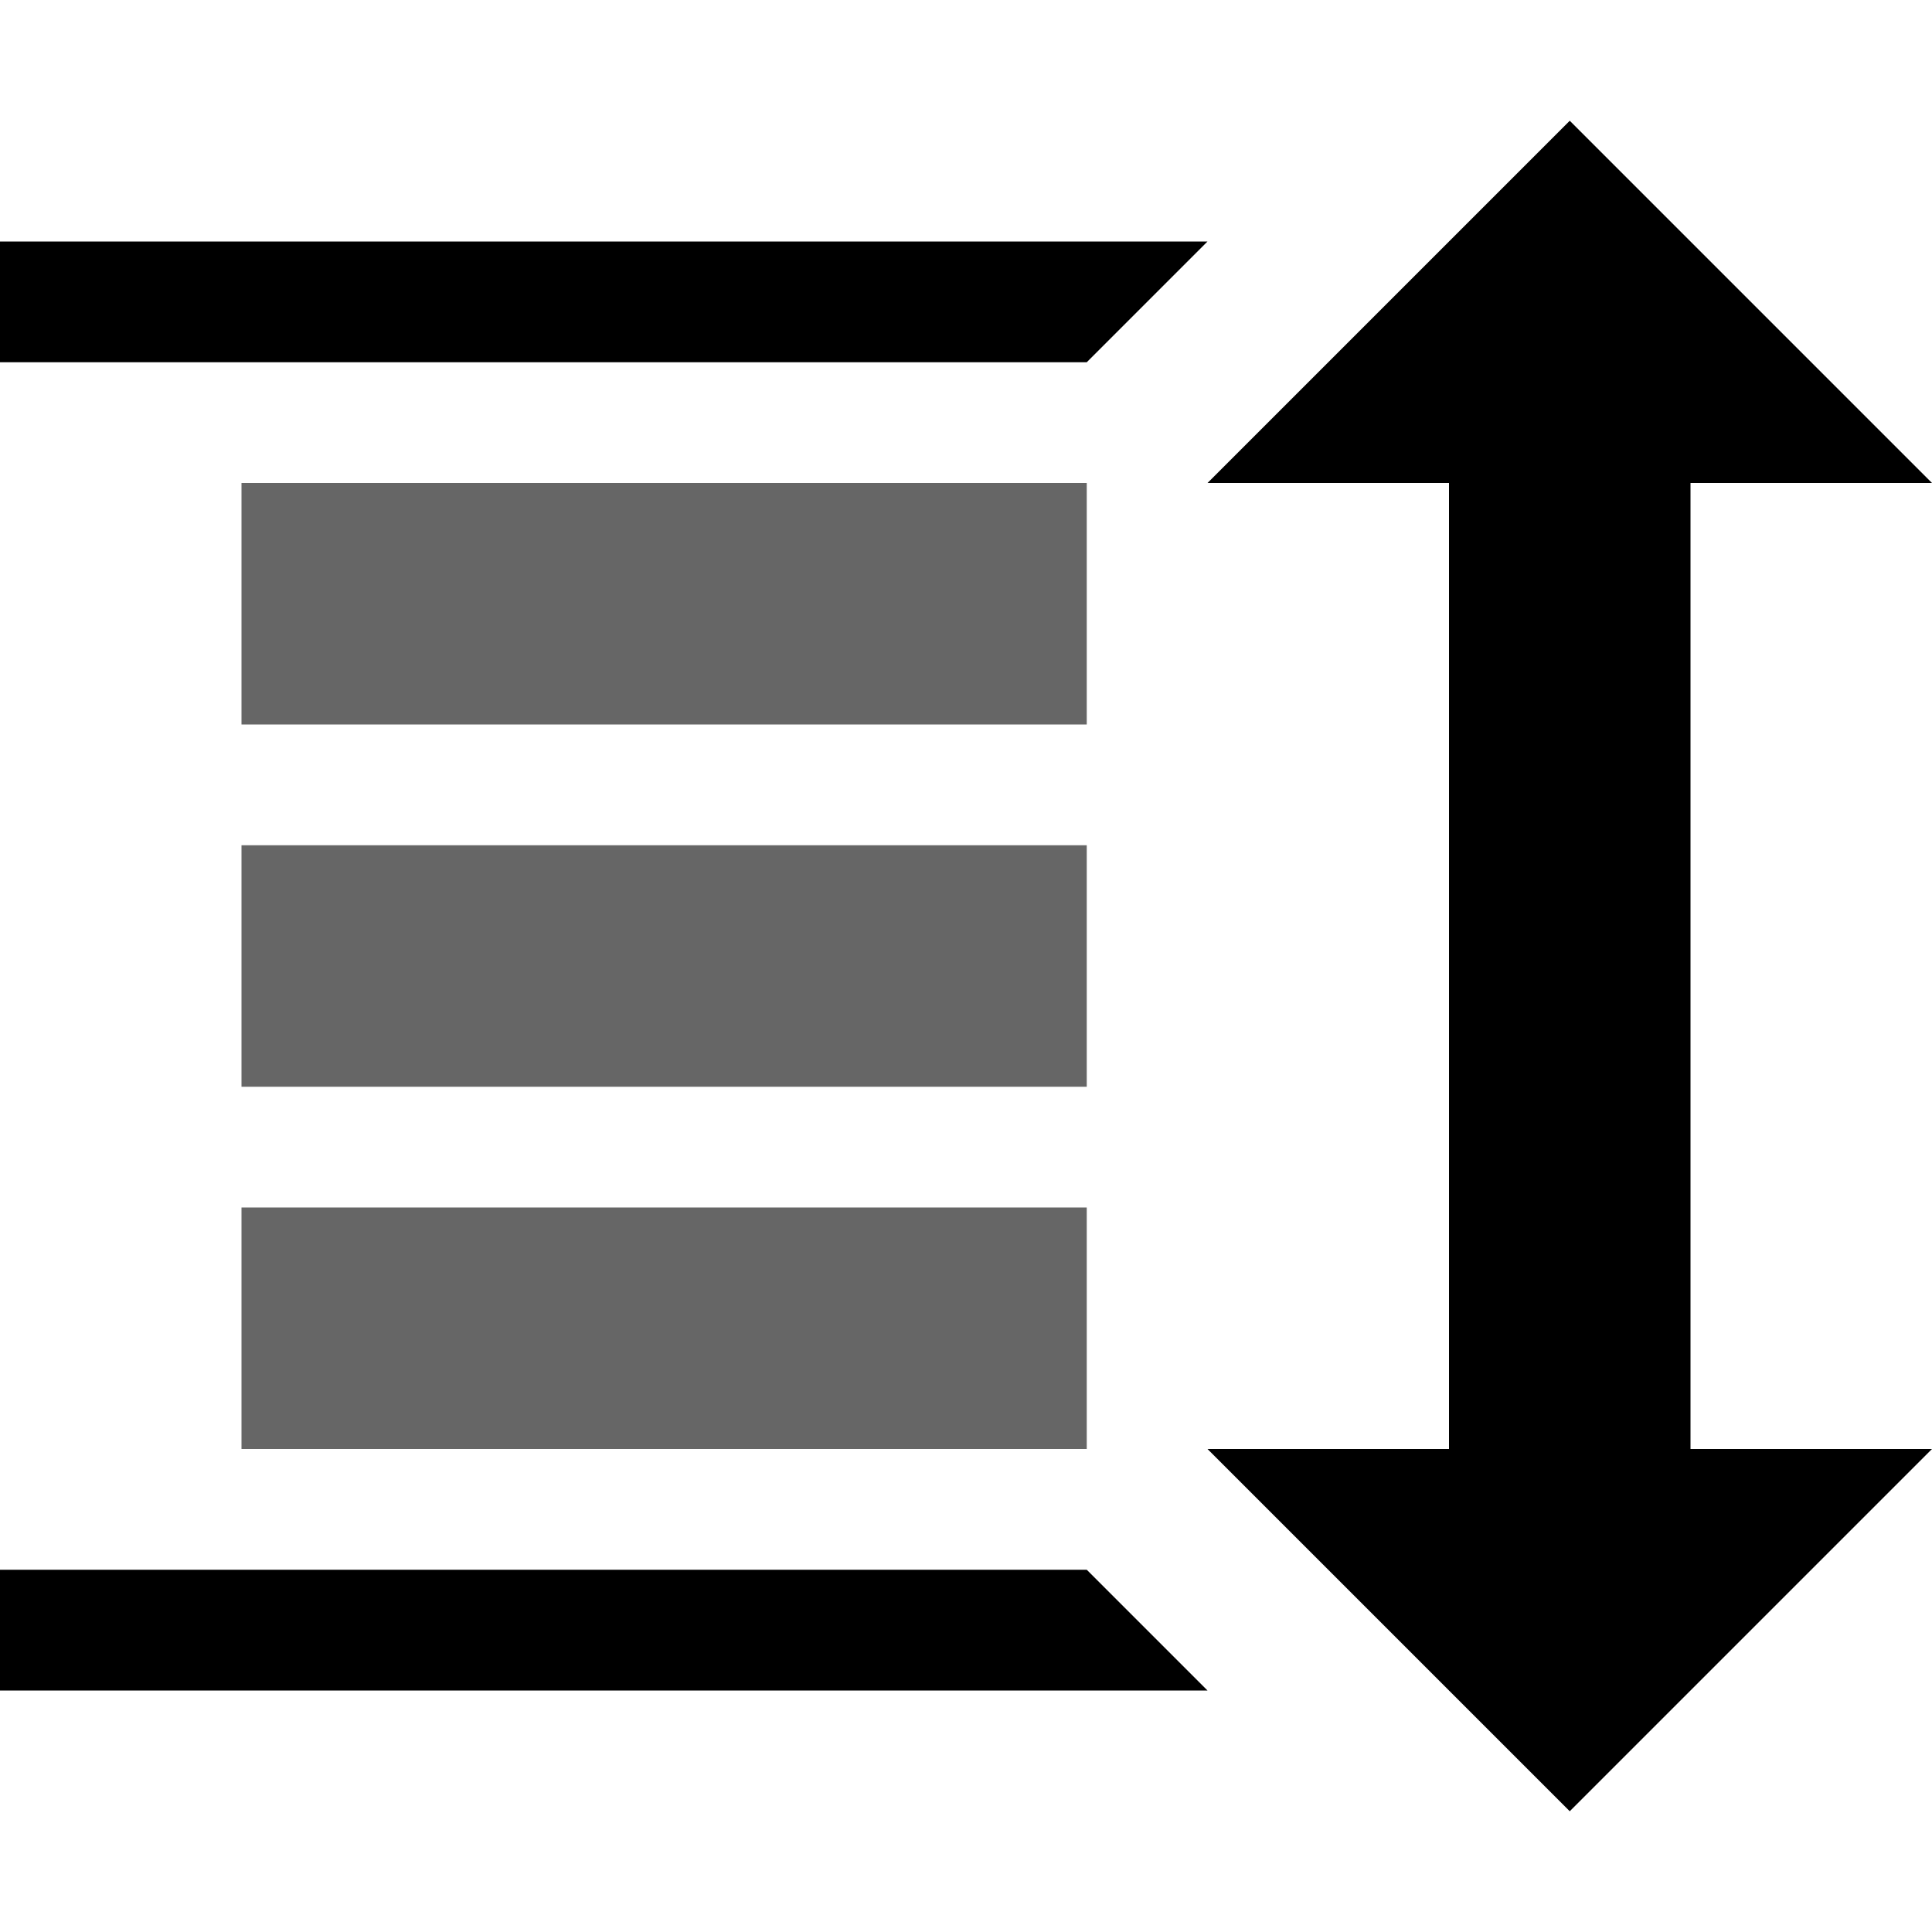 <svg
  data-icon="OverflowScroll"
  aria-hidden="true"
  focusable="false"
  width="16"
  height="16"
  viewBox="0 0 16 16"
  version="1.1"
  xmlns="http://www.w3.org/2000/svg"
  style="display: block"
>
  <path
    fill-rule="evenodd"
    clip-rule="evenodd"
    d="M13 2v1l-1-1h1zM9 3l1-1H0v1h9zm0 10H0v1h10l-1-1zm4 0l-1 1h1v-1z"
    fill="currentColor"
  ></path>
  <path
    opacity=".6"
    fill-rule="evenodd"
    clip-rule="evenodd"
    d="M2 4h7v2H2V4zm0 3h7v2H2V7zm7 3H2v2h7v-2z"
    fill="currentColor"
  ></path>
  <path
    fill-rule="evenodd"
    clip-rule="evenodd"
    d="M10 4h2v8h-2l3 3 3-3h-2V4h2l-3-3-3 3z"
    fill="currentColor"
  ></path>
</svg>